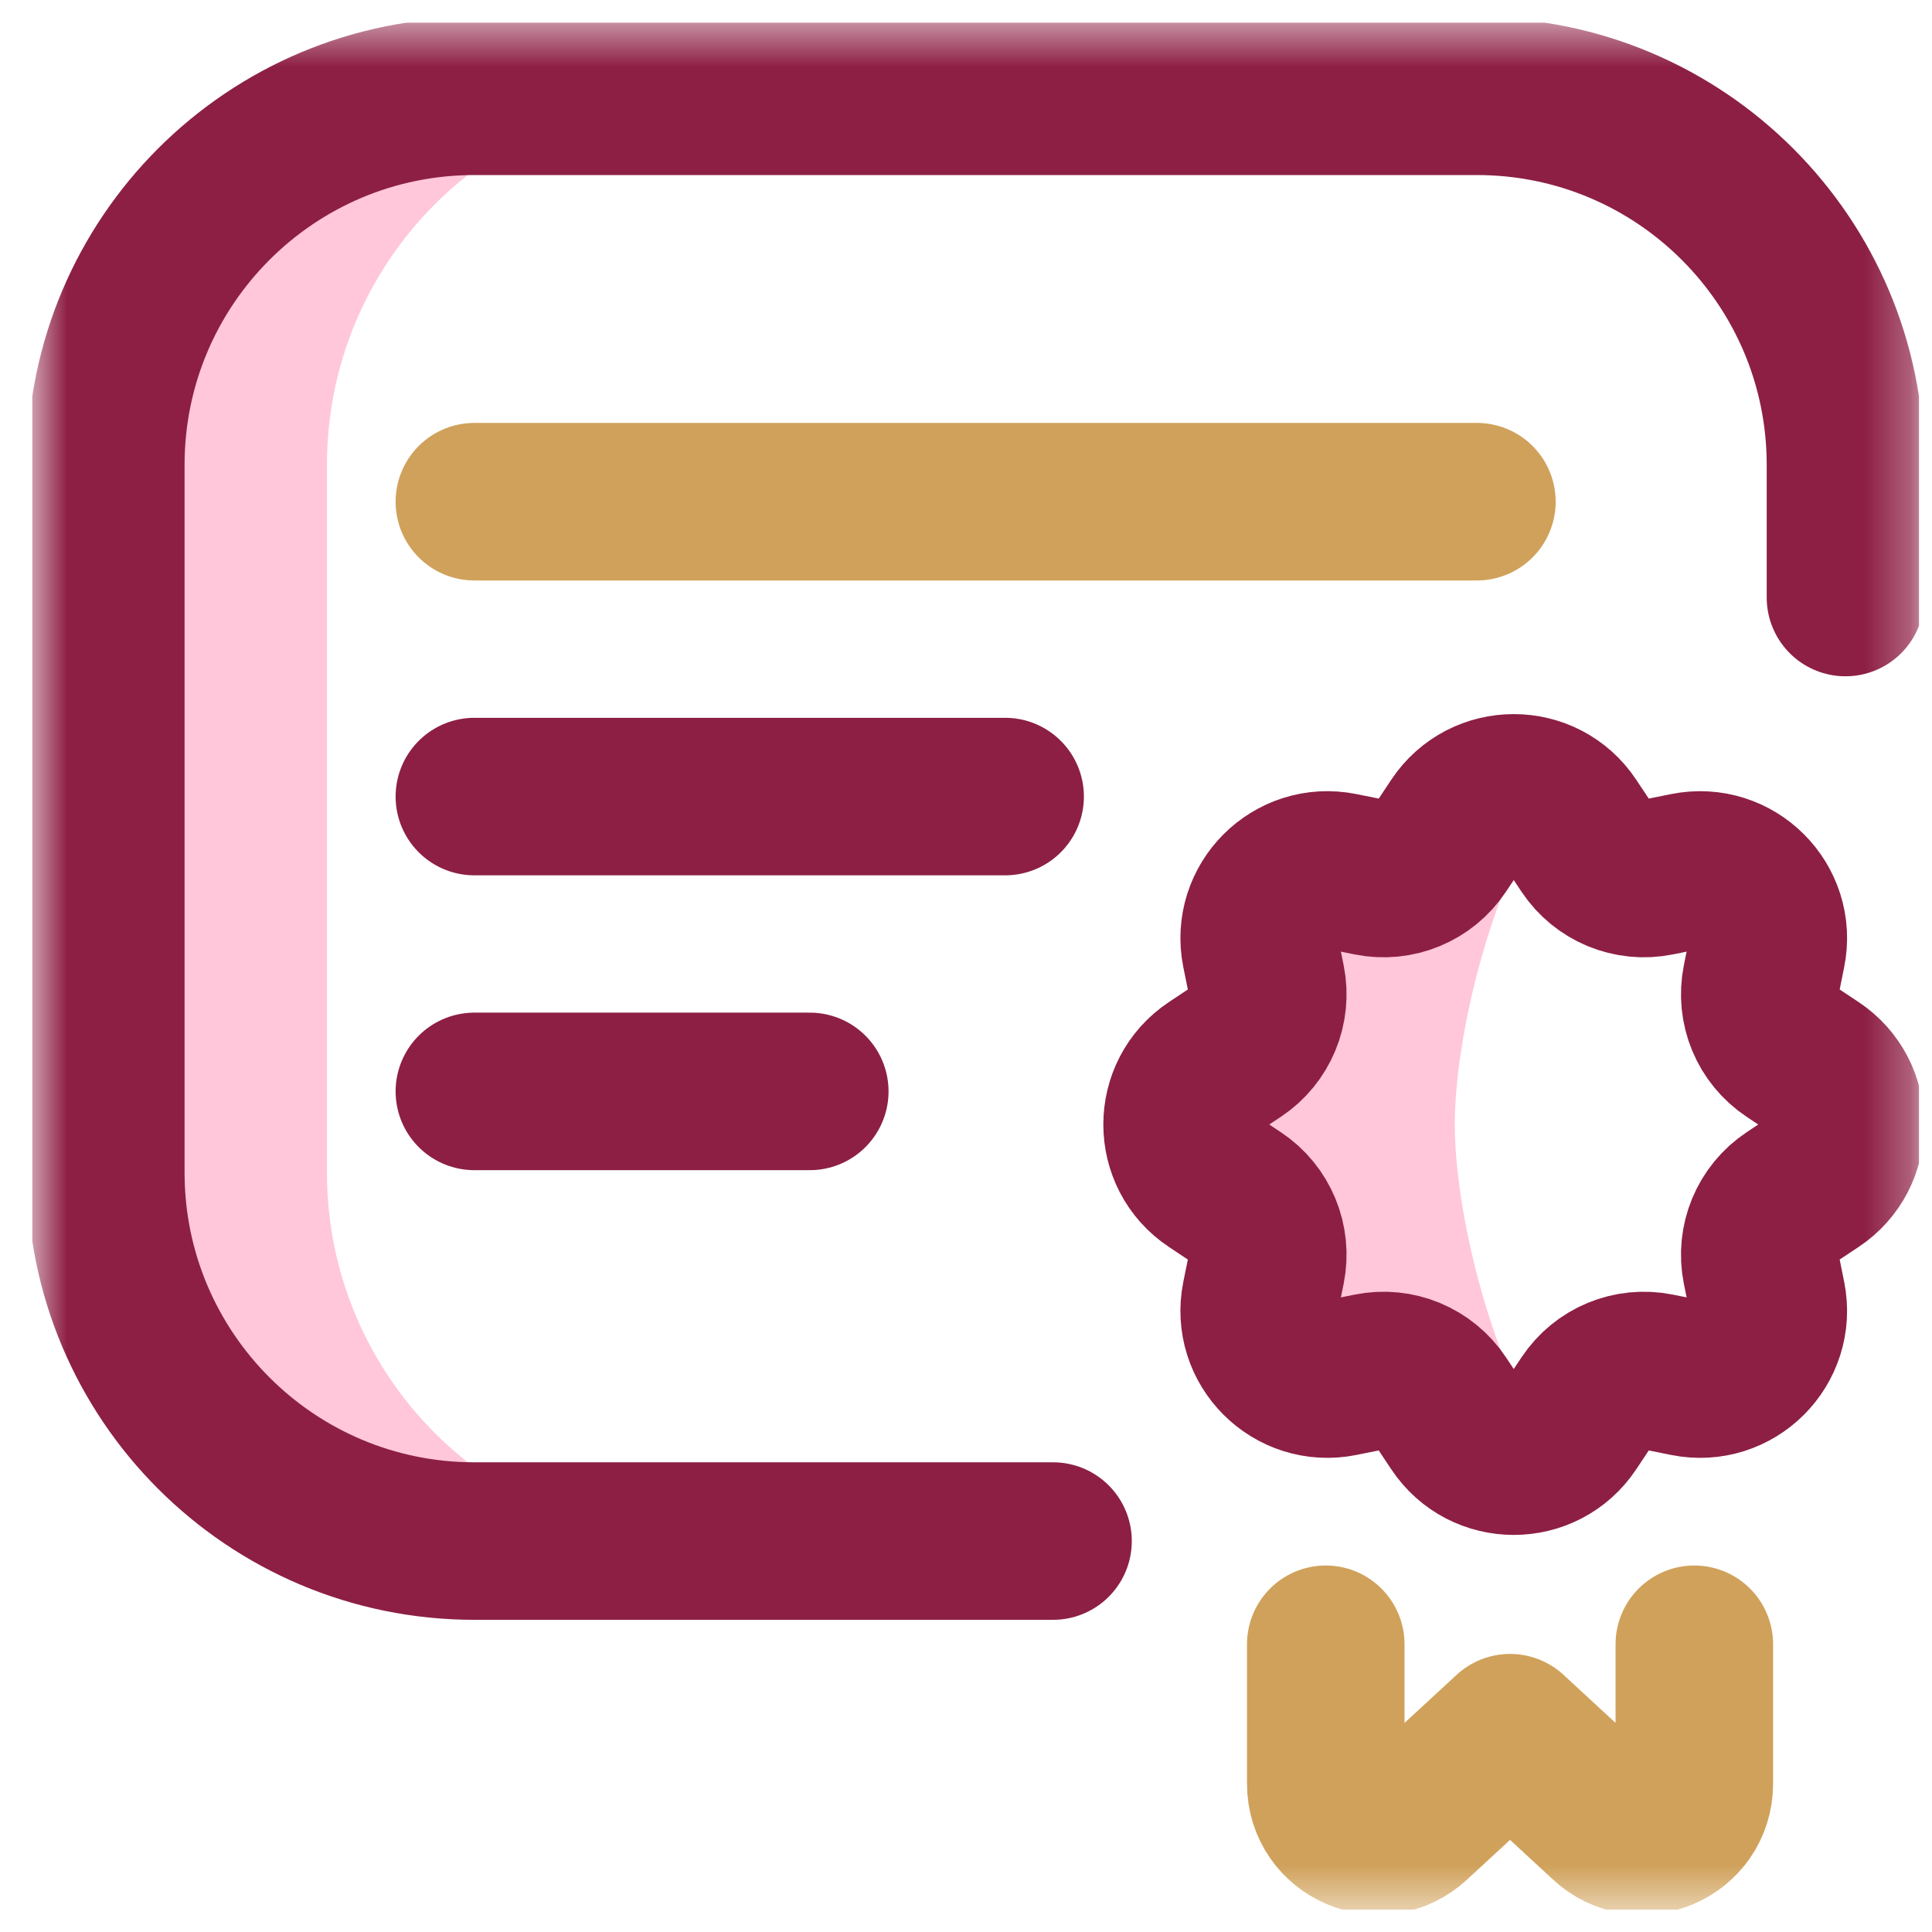 <svg width="43" height="43" viewBox="0 0 43 43" fill="none" xmlns="http://www.w3.org/2000/svg">
<g clip-path="url(#clip0_311_17231)">
<mask id="mask0_311_17231" style="mask-type:luminance" maskUnits="userSpaceOnUse" x="0" y="0" width="43" height="43">
<path d="M42.714 0.502H0.714V42.502H42.714V0.502Z" fill="white"/>
</mask>
<g mask="url(#mask0_311_17231)">
<path d="M7.277 26.096V10.346C7.277 5.815 10.949 2.143 15.48 2.143H10.558C6.028 2.143 2.355 5.815 2.355 10.346V26.096C2.355 30.626 6.028 34.299 10.558 34.299H15.48C10.949 34.299 7.277 30.626 7.277 26.096Z" fill="#FFC7D9"/>
<path d="M34.449 17.898C33.78 17.455 32.825 17.597 32.342 18.326L31.977 18.874C31.635 19.389 31.015 19.646 30.41 19.523L29.765 19.393C28.698 19.178 27.758 20.119 27.973 21.184L28.104 21.829C28.226 22.436 27.969 23.055 27.454 23.397L26.906 23.761C26 24.363 26 25.694 26.906 26.295L27.454 26.659C27.969 27.001 28.226 27.622 28.104 28.227L27.973 28.872C27.759 29.938 28.699 30.878 29.765 30.663L30.41 30.533C31.016 30.41 31.635 30.667 31.977 31.183L32.342 31.73C32.825 32.459 33.78 32.601 34.449 32.158C33.172 30.258 32.379 26.96 32.379 25.027C32.379 23.093 33.171 19.795 34.449 17.896" fill="#FFC7D9"/>
<path d="M23.437 34.299H10.558C6.028 34.299 2.355 30.626 2.355 26.096V10.346C2.355 5.815 6.028 2.143 10.558 2.143H32.871C37.401 2.143 41.074 5.815 41.074 10.346V13.299" stroke="#8D1F44" stroke-width="3.506" stroke-linecap="round" stroke-linejoin="round"/>
<path d="M10.558 17.729H22.371" stroke="#8D1F44" stroke-width="3.506" stroke-linecap="round" stroke-linejoin="round"/>
<path d="M10.558 24.291H18.023" stroke="#8D1F44" stroke-width="3.506" stroke-linecap="round" stroke-linejoin="round"/>
<path d="M34.958 18.326L35.322 18.874C35.664 19.389 36.285 19.646 36.89 19.523L37.535 19.393C38.601 19.178 39.542 20.119 39.326 21.184L39.196 21.829C39.074 22.436 39.331 23.055 39.846 23.397L40.394 23.761C41.299 24.362 41.299 25.694 40.394 26.295L39.846 26.659C39.331 27.001 39.074 27.621 39.196 28.227L39.326 28.872C39.541 29.938 38.6 30.879 37.535 30.663L36.89 30.533C36.284 30.41 35.664 30.667 35.322 31.183L34.958 31.73C34.356 32.636 33.026 32.636 32.424 31.73L32.06 31.183C31.718 30.667 31.098 30.41 30.492 30.533L29.848 30.663C28.781 30.878 27.84 29.937 28.056 28.872L28.187 28.227C28.309 27.621 28.052 27.001 27.537 26.659L26.989 26.295C26.083 25.693 26.083 24.362 26.989 23.761L27.537 23.397C28.052 23.055 28.309 22.436 28.187 21.829L28.056 21.184C27.841 20.118 28.782 19.177 29.848 19.393L30.492 19.523C31.099 19.646 31.718 19.389 32.06 18.874L32.424 18.326C33.026 17.42 34.357 17.42 34.958 18.326Z" stroke="#8D1F44" stroke-width="3.506" stroke-linecap="round" stroke-linejoin="round"/>
<path d="M10.558 11.166H32.871" stroke="#D0A15A" stroke-width="3.506" stroke-linecap="round" stroke-linejoin="round"/>
<path d="M37.71 36.596V39.697C37.71 40.715 36.494 41.241 35.752 40.543L33.609 38.564L31.465 40.543C30.724 41.24 29.507 40.715 29.507 39.697V36.596" stroke="#D0A15A" stroke-width="3.506" stroke-linecap="round" stroke-linejoin="round"/>
</g>
</g>
<defs>
<clipPath id="clip0_311_17231">
<rect width="42" height="42" fill="white" transform="translate(0.714 0.502)"/>
</clipPath>
</defs>
</svg>
